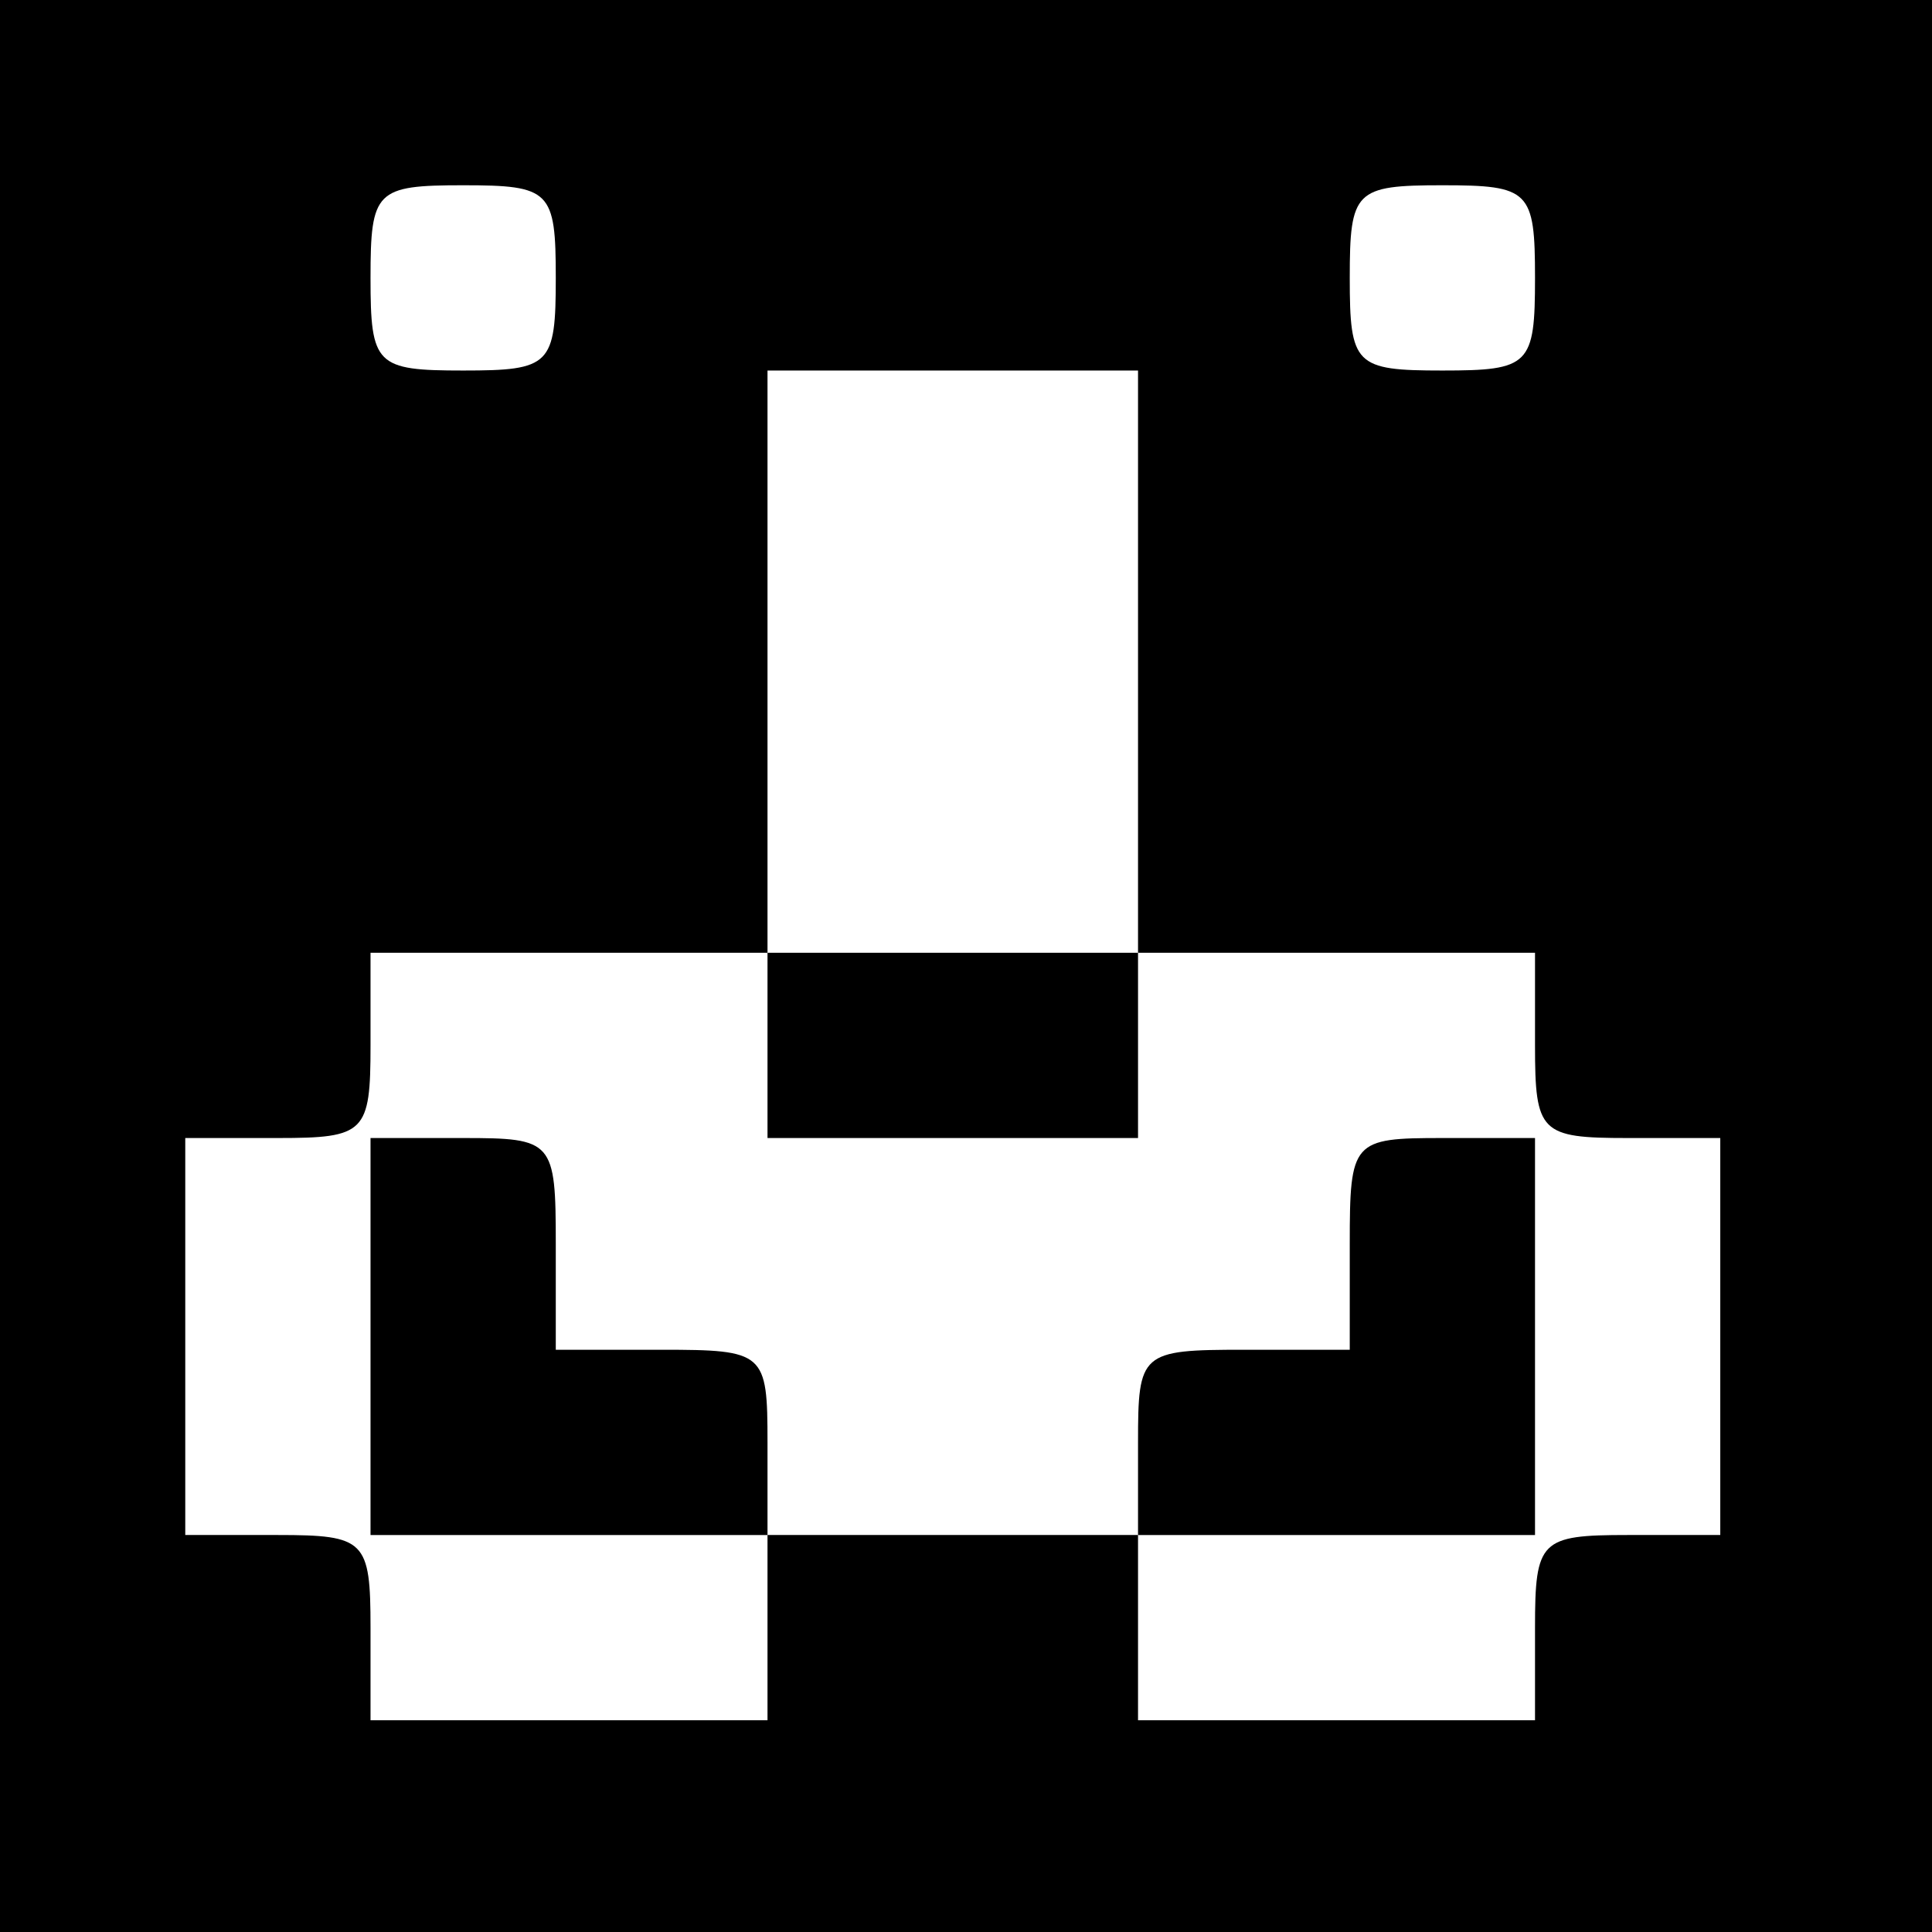 <?xml version="1.0" standalone="no"?>
<!DOCTYPE svg PUBLIC "-//W3C//DTD SVG 20010904//EN"
 "http://www.w3.org/TR/2001/REC-SVG-20010904/DTD/svg10.dtd">
<svg version="1.0" xmlns="http://www.w3.org/2000/svg"
 width="73pt" height="73pt" viewBox="0 0 73 73"
 preserveAspectRatio="xMidYMid meet">
<g transform="translate(0,73) scale(0.1,-0.1)"
fill="#000000" stroke="none">
<path d="M0 365 l0 -365 365 0 365 0 0 365 0 365 -365 0 -365 0 0 -365z m210
260 c0 -33 -2 -35 -35 -35 -33 0 -35 2 -35 35 0 33 2 35 35 35 33 0 35 -2 35
-35z m370 0 c0 -33 -2 -35 -35 -35 -33 0 -35 2 -35 35 0 33 2 35 35 35 33 0
35 -2 35 -35z m-150 -145 l0 -110 75 0 75 0 0 -35 c0 -33 2 -35 35 -35 l35 0
0 -75 0 -75 -35 0 c-33 0 -35 -2 -35 -35 l0 -35 -75 0 -75 0 0 35 0 35 -70 0
-70 0 0 -35 0 -35 -75 0 -75 0 0 35 c0 33 -2 35 -35 35 l-35 0 0 75 0 75 35 0
c33 0 35 2 35 35 l0 35 75 0 75 0 0 110 0 110 70 0 70 0 0 -110z"/>
<path d="M290 335 l0 -35 70 0 70 0 0 35 0 35 -70 0 -70 0 0 -35z"/>
<path d="M140 225 l0 -75 75 0 75 0 0 35 c0 34 -1 35 -40 35 l-40 0 0 40 c0
39 -1 40 -35 40 l-35 0 0 -75z"/>
<path d="M510 260 l0 -40 -40 0 c-39 0 -40 -1 -40 -35 l0 -35 75 0 75 0 0 75
0 75 -35 0 c-34 0 -35 -1 -35 -40z"/>
</g>
</svg>
